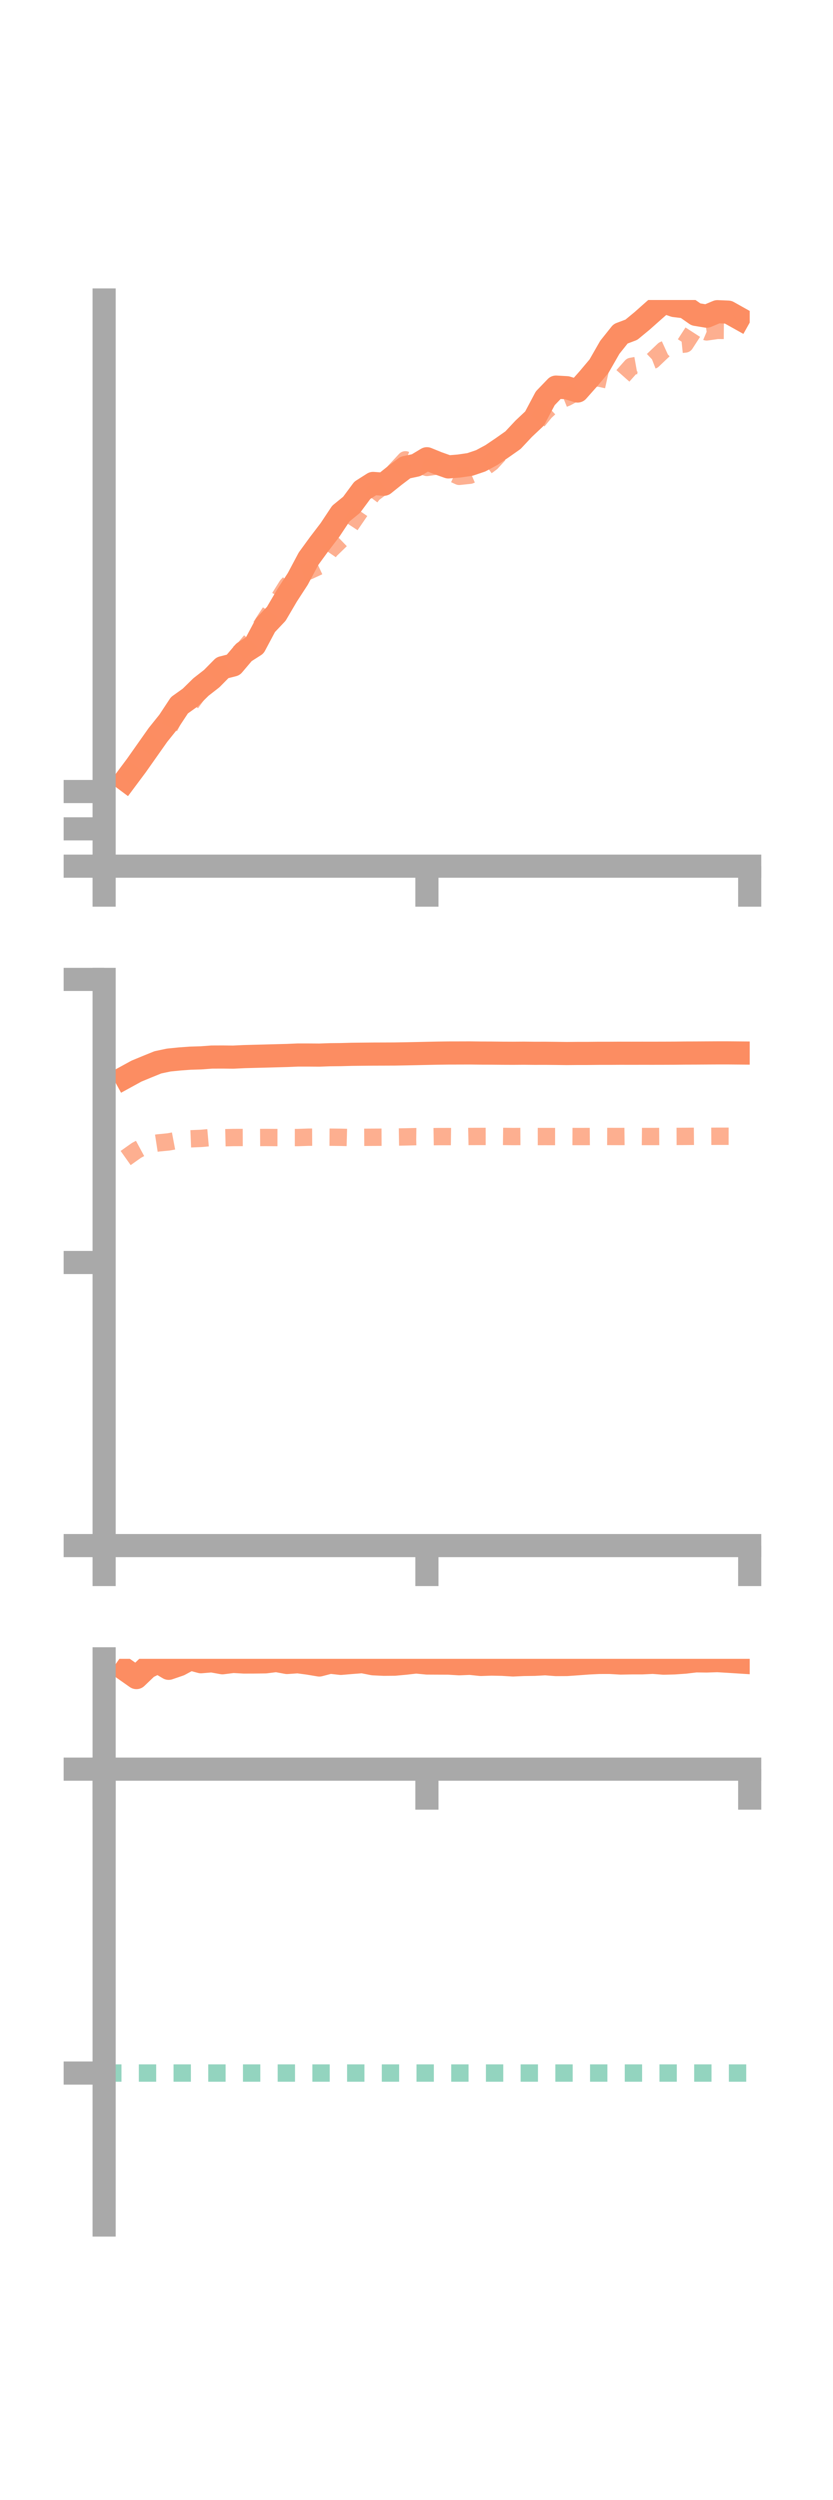 <?xml version="1.0" encoding="utf-8" standalone="no"?>
<!DOCTYPE svg PUBLIC "-//W3C//DTD SVG 1.1//EN"
  "http://www.w3.org/Graphics/SVG/1.1/DTD/svg11.dtd">
<!-- Created with matplotlib (https://matplotlib.org/) -->
<svg height="216pt" version="1.1" viewBox="0 0 72 216" width="72pt" xmlns="http://www.w3.org/2000/svg" xmlns:xlink="http://www.w3.org/1999/xlink">
 <defs>
  <style type="text/css">*{stroke-linecap:butt;stroke-linejoin:round;}</style>
 </defs>
 <g id="figure_1">
  <g id="patch_1">
   <path d="M 0 216 
L 72 216 
L 72 0 
L 0 0 
z
" style="fill:none;"/>
  </g>
  <g id="axes_1">
   <g id="patch_2">
    <path d="M 9 74.838 
L 64.8 74.838 
L 64.8 25.92 
L 9 25.92 
z
" style="fill:none;"/>
   </g>
   <g id="matplotlib.axis_1">
    <g id="xtick_1">
     <g id="line2d_1">
      <defs>
       <path d="M 0 0 
L 0 3.5 
" id="m36c751f8ff" style="stroke:#a9a9a9;stroke-width:2;"/>
      </defs>
      <g>
       <use style="fill:#a9a9a9;stroke:#a9a9a9;stroke-width:2;" x="9" xlink:href="#m36c751f8ff" y="74.838"/>
      </g>
     </g>
    </g>
    <g id="xtick_2">
     <g id="line2d_2">
      <g>
       <use style="fill:#a9a9a9;stroke:#a9a9a9;stroke-width:2;" x="36.9" xlink:href="#m36c751f8ff" y="74.838"/>
      </g>
     </g>
    </g>
    <g id="xtick_3">
     <g id="line2d_3">
      <g>
       <use style="fill:#a9a9a9;stroke:#a9a9a9;stroke-width:2;" x="64.8" xlink:href="#m36c751f8ff" y="74.838"/>
      </g>
     </g>
    </g>
   </g>
   <g id="matplotlib.axis_2">
    <g id="ytick_1">
     <g id="line2d_4">
      <defs>
       <path d="M 0 0 
L -3.5 0 
" id="m63772ab9b9" style="stroke:#a9a9a9;stroke-width:2;"/>
      </defs>
      <g>
       <use style="fill:#a9a9a9;stroke:#a9a9a9;stroke-width:2;" x="9" xlink:href="#m63772ab9b9" y="74.838"/>
      </g>
     </g>
    </g>
    <g id="ytick_2">
     <g id="line2d_5">
      <g>
       <use style="fill:#a9a9a9;stroke:#a9a9a9;stroke-width:2;" x="9" xlink:href="#m63772ab9b9" y="71.613"/>
      </g>
     </g>
    </g>
    <g id="ytick_3">
     <g id="line2d_6">
      <g>
       <use style="fill:#a9a9a9;stroke:#a9a9a9;stroke-width:2;" x="9" xlink:href="#m63772ab9b9" y="68.389"/>
      </g>
     </g>
    </g>
   </g>
   <g id="line2d_7">
    <path clip-path="url(#pc249f2994f)" d="M 10.86 67.387 
L 11.79 66.141 
L 12.72 64.821 
L 13.65 63.502 
L 14.58 62.343 
L 15.51 60.934 
L 16.44 60.27 
L 17.37 59.357 
L 18.3 58.632 
L 19.23 57.69 
L 20.16 57.454 
L 21.09 56.357 
L 22.02 55.763 
L 22.95 54.017 
L 23.88 53.034 
L 24.81 51.449 
L 25.74 50.018 
L 26.67 48.269 
L 27.6 46.993 
L 28.53 45.775 
L 29.46 44.374 
L 30.39 43.615 
L 31.32 42.36 
L 32.25 41.769 
L 33.18 41.839 
L 34.11 41.093 
L 35.04 40.392 
L 35.97 40.193 
L 36.9 39.635 
L 37.83 40.013 
L 38.76 40.342 
L 39.69 40.264 
L 40.62 40.129 
L 41.55 39.815 
L 42.48 39.315 
L 43.41 38.685 
L 44.34 38.031 
L 45.27 37.039 
L 46.2 36.164 
L 47.13 34.412 
L 48.06 33.446 
L 48.99 33.499 
L 49.92 33.784 
L 50.85 32.735 
L 51.78 31.63 
L 52.71 30.007 
L 53.64 28.841 
L 54.57 28.491 
L 55.5 27.725 
L 56.43 26.899 
L 57.36 26.081 
L 58.29 26.4 
L 59.22 26.514 
L 60.15 27.164 
L 61.08 27.318 
L 62.01 26.93 
L 62.94 26.969 
L 63.87 27.49 
" style="fill:none;stroke:#fc8d62;stroke-linecap:square;stroke-width:2;"/>
   </g>
   <g id="line2d_8">
    <path clip-path="url(#pc249f2994f)" d="M 10.86 67.427 
L 11.79 66.257 
L 12.72 64.655 
L 13.65 63.79 
L 14.58 62.938 
L 15.51 61.135 
L 16.44 60.849 
L 17.37 59.577 
L 18.3 58.429 
L 19.23 57.582 
L 20.16 56.838 
L 21.09 56.07 
L 22.02 54.954 
L 22.95 53.495 
L 23.88 52.08 
L 24.81 50.599 
L 25.74 49.612 
L 26.67 49.34 
L 27.6 48.909 
L 28.53 47.55 
L 29.46 46.649 
L 30.39 45.235 
L 31.32 43.88 
L 32.25 42.651 
L 33.18 41.949 
L 34.11 40.73 
L 35.04 39.729 
L 35.97 40.098 
L 36.9 40.386 
L 37.83 40.254 
L 38.76 40.732 
L 39.69 41.157 
L 40.62 41.058 
L 41.55 40.657 
L 42.48 39.966 
L 43.41 38.946 
L 44.34 37.85 
L 45.27 37.097 
L 46.2 36.712 
L 47.13 35.582 
L 48.06 34.713 
L 48.99 34.34 
L 49.92 33.827 
L 50.85 32.632 
L 51.78 32.664 
L 52.71 32.87 
L 53.64 32.702 
L 54.57 31.654 
L 55.5 31.489 
L 56.43 31.127 
L 57.36 30.241 
L 58.29 29.817 
L 59.22 29.721 
L 60.15 28.283 
L 61.08 28.677 
L 62.01 28.544 
L 62.94 28.551 
L 63.87 27.815 
" style="fill:none;stroke:#fc8d62;stroke-dasharray:1.5,1.5;stroke-dashoffset:0;stroke-opacity:0.7;stroke-width:1.5;"/>
   </g>
   <g id="patch_3">
    <path d="M 9 74.838 
L 9 25.92 
" style="fill:none;stroke:#a9a9a9;stroke-linecap:square;stroke-linejoin:miter;stroke-width:2;"/>
   </g>
   <g id="patch_4">
    <path d="M 64.8 74.838 
L 64.8 25.92 
" style="fill:none;"/>
   </g>
   <g id="patch_5">
    <path d="M 9 74.838 
L 64.8 74.838 
" style="fill:none;stroke:#a9a9a9;stroke-linecap:square;stroke-linejoin:miter;stroke-width:2;"/>
   </g>
   <g id="patch_6">
    <path d="M 9 25.92 
L 64.8 25.92 
" style="fill:none;"/>
   </g>
  </g>
  <g id="axes_2">
   <g id="patch_7">
    <path d="M 9 133.539 
L 64.8 133.539 
L 64.8 84.621 
L 9 84.621 
z
" style="fill:none;"/>
   </g>
   <g id="matplotlib.axis_3">
    <g id="xtick_4">
     <g id="line2d_9">
      <g>
       <use style="fill:#a9a9a9;stroke:#a9a9a9;stroke-width:2;" x="9" xlink:href="#m36c751f8ff" y="133.539"/>
      </g>
     </g>
    </g>
    <g id="xtick_5">
     <g id="line2d_10">
      <g>
       <use style="fill:#a9a9a9;stroke:#a9a9a9;stroke-width:2;" x="36.9" xlink:href="#m36c751f8ff" y="133.539"/>
      </g>
     </g>
    </g>
    <g id="xtick_6">
     <g id="line2d_11">
      <g>
       <use style="fill:#a9a9a9;stroke:#a9a9a9;stroke-width:2;" x="64.8" xlink:href="#m36c751f8ff" y="133.539"/>
      </g>
     </g>
    </g>
   </g>
   <g id="matplotlib.axis_4">
    <g id="ytick_4">
     <g id="line2d_12">
      <g>
       <use style="fill:#a9a9a9;stroke:#a9a9a9;stroke-width:2;" x="9" xlink:href="#m63772ab9b9" y="133.539"/>
      </g>
     </g>
    </g>
    <g id="ytick_5">
     <g id="line2d_13">
      <g>
       <use style="fill:#a9a9a9;stroke:#a9a9a9;stroke-width:2;" x="9" xlink:href="#m63772ab9b9" y="109.08"/>
      </g>
     </g>
    </g>
    <g id="ytick_6">
     <g id="line2d_14">
      <g>
       <use style="fill:#a9a9a9;stroke:#a9a9a9;stroke-width:2;" x="9" xlink:href="#m63772ab9b9" y="84.621"/>
      </g>
     </g>
    </g>
   </g>
   <g id="line2d_15">
    <path clip-path="url(#p1680b85465)" d="M 10.86 93.057 
L 11.79 92.547 
L 12.72 92.162 
L 13.65 91.785 
L 14.58 91.589 
L 15.51 91.495 
L 16.44 91.426 
L 17.37 91.399 
L 18.3 91.33 
L 19.23 91.326 
L 20.16 91.336 
L 21.09 91.292 
L 22.02 91.266 
L 22.95 91.243 
L 23.88 91.218 
L 24.81 91.193 
L 25.74 91.154 
L 26.67 91.154 
L 27.6 91.161 
L 28.53 91.128 
L 29.46 91.119 
L 30.39 91.093 
L 31.32 91.083 
L 32.25 91.074 
L 33.18 91.071 
L 34.11 91.067 
L 35.04 91.051 
L 35.97 91.032 
L 36.9 91.011 
L 37.83 90.992 
L 38.76 90.98 
L 39.69 90.978 
L 40.62 90.975 
L 41.55 90.986 
L 42.48 90.989 
L 43.41 90.999 
L 44.34 91.003 
L 45.27 90.996 
L 46.2 91.006 
L 47.13 91.004 
L 48.06 91.013 
L 48.99 91.025 
L 49.92 91.016 
L 50.85 91.015 
L 51.78 91.005 
L 52.71 91.005 
L 53.64 90.999 
L 54.57 91.001 
L 55.5 90.999 
L 56.43 91 
L 57.36 90.998 
L 58.29 90.994 
L 59.22 90.984 
L 60.15 90.981 
L 61.08 90.975 
L 62.01 90.97 
L 62.94 90.97 
L 63.87 90.978 
" style="fill:none;stroke:#fc8d62;stroke-linecap:square;stroke-width:2;"/>
   </g>
   <g id="line2d_16">
    <path clip-path="url(#p1680b85465)" d="M 10.86 100.055 
L 11.79 99.396 
L 12.72 98.894 
L 13.65 98.751 
L 14.58 98.66 
L 15.51 98.484 
L 16.44 98.396 
L 17.37 98.358 
L 18.3 98.276 
L 19.23 98.304 
L 20.16 98.282 
L 21.09 98.279 
L 22.02 98.285 
L 22.95 98.278 
L 23.88 98.285 
L 24.81 98.286 
L 25.74 98.286 
L 26.67 98.253 
L 27.6 98.248 
L 28.53 98.253 
L 29.46 98.263 
L 30.39 98.288 
L 31.32 98.265 
L 32.25 98.259 
L 33.18 98.254 
L 34.11 98.243 
L 35.04 98.228 
L 35.97 98.206 
L 36.9 98.218 
L 37.83 98.202 
L 38.76 98.2 
L 39.69 98.212 
L 40.62 98.192 
L 41.55 98.189 
L 42.48 98.188 
L 43.41 98.186 
L 44.34 98.198 
L 45.27 98.192 
L 46.2 98.199 
L 47.13 98.198 
L 48.06 98.199 
L 48.99 98.193 
L 49.92 98.198 
L 50.85 98.196 
L 51.78 98.188 
L 52.71 98.192 
L 53.64 98.195 
L 54.57 98.184 
L 55.5 98.195 
L 56.43 98.196 
L 57.36 98.19 
L 58.29 98.188 
L 59.22 98.184 
L 60.15 98.176 
L 61.08 98.179 
L 62.01 98.173 
L 62.94 98.172 
L 63.87 98.173 
" style="fill:none;stroke:#fc8d62;stroke-dasharray:1.5,1.5;stroke-dashoffset:0;stroke-opacity:0.7;stroke-width:1.5;"/>
   </g>
   <g id="patch_8">
    <path d="M 9 133.539 
L 9 84.621 
" style="fill:none;stroke:#a9a9a9;stroke-linecap:square;stroke-linejoin:miter;stroke-width:2;"/>
   </g>
   <g id="patch_9">
    <path d="M 64.8 133.539 
L 64.8 84.621 
" style="fill:none;"/>
   </g>
   <g id="patch_10">
    <path d="M 9 133.539 
L 64.8 133.539 
" style="fill:none;stroke:#a9a9a9;stroke-linecap:square;stroke-linejoin:miter;stroke-width:2;"/>
   </g>
   <g id="patch_11">
    <path d="M 9 84.621 
L 64.8 84.621 
" style="fill:none;"/>
   </g>
  </g>
  <g id="axes_3">
   <g id="patch_12">
    <path d="M 9 192.24 
L 64.8 192.24 
L 64.8 143.322 
L 9 143.322 
z
" style="fill:none;"/>
   </g>
   <g id="matplotlib.axis_5">
    <g id="xtick_7">
     <g id="line2d_17">
      <g>
       <use style="fill:#a9a9a9;stroke:#a9a9a9;stroke-width:2;" x="9" xlink:href="#m36c751f8ff" y="152.855"/>
      </g>
     </g>
    </g>
    <g id="xtick_8">
     <g id="line2d_18">
      <g>
       <use style="fill:#a9a9a9;stroke:#a9a9a9;stroke-width:2;" x="36.9" xlink:href="#m36c751f8ff" y="152.855"/>
      </g>
     </g>
    </g>
    <g id="xtick_9">
     <g id="line2d_19">
      <g>
       <use style="fill:#a9a9a9;stroke:#a9a9a9;stroke-width:2;" x="64.8" xlink:href="#m36c751f8ff" y="152.855"/>
      </g>
     </g>
    </g>
   </g>
   <g id="matplotlib.axis_6">
    <g id="ytick_7">
     <g id="line2d_20">
      <g>
       <use style="fill:#a9a9a9;stroke:#a9a9a9;stroke-width:2;" x="9" xlink:href="#m63772ab9b9" y="152.855"/>
      </g>
     </g>
    </g>
    <g id="ytick_8">
     <g id="line2d_21">
      <g>
       <use style="fill:#a9a9a9;stroke:#a9a9a9;stroke-width:2;" x="9" xlink:href="#m63772ab9b9" y="179.112"/>
      </g>
     </g>
    </g>
   </g>
   <g id="line2d_22">
    <path clip-path="url(#pdbd83ec10a)" d="M 10.86 144.289 
L 11.79 144.943 
L 12.72 144.053 
L 13.65 143.592 
L 14.58 144.143 
L 15.51 143.824 
L 16.44 143.322 
L 17.37 143.574 
L 18.3 143.496 
L 19.23 143.664 
L 20.16 143.547 
L 21.09 143.599 
L 22.02 143.596 
L 22.95 143.584 
L 23.88 143.468 
L 24.81 143.64 
L 25.74 143.575 
L 26.67 143.7 
L 27.6 143.856 
L 28.53 143.613 
L 29.46 143.717 
L 30.39 143.638 
L 31.32 143.566 
L 32.25 143.751 
L 33.18 143.794 
L 34.11 143.786 
L 35.04 143.701 
L 35.97 143.595 
L 36.9 143.685 
L 37.83 143.69 
L 38.76 143.694 
L 39.69 143.75 
L 40.62 143.711 
L 41.55 143.809 
L 42.48 143.777 
L 43.41 143.796 
L 44.34 143.853 
L 45.27 143.811 
L 46.2 143.798 
L 47.13 143.748 
L 48.06 143.819 
L 48.99 143.814 
L 49.92 143.75 
L 50.85 143.68 
L 51.78 143.635 
L 52.71 143.633 
L 53.64 143.687 
L 54.57 143.671 
L 55.5 143.67 
L 56.43 143.626 
L 57.36 143.698 
L 58.29 143.674 
L 59.22 143.609 
L 60.15 143.498 
L 61.08 143.509 
L 62.01 143.479 
L 62.94 143.534 
L 63.87 143.593 
" style="fill:none;stroke:#fc8d62;stroke-linecap:square;stroke-width:2;"/>
   </g>
   <g id="line2d_23">
    <path clip-path="url(#pdbd83ec10a)" d="M 10.86 152.851 
L 11.79 152.839 
L 12.72 152.829 
L 13.65 152.829 
L 14.58 152.831 
L 15.51 152.788 
L 16.44 152.781 
L 17.37 152.813 
L 18.3 152.804 
L 19.23 152.833 
L 20.16 152.841 
L 21.09 152.839 
L 22.02 152.841 
L 22.95 152.839 
L 23.88 152.84 
L 24.81 152.843 
L 25.74 152.842 
L 26.67 152.845 
L 27.6 152.848 
L 28.53 152.848 
L 29.46 152.852 
L 30.39 152.855 
L 31.32 152.854 
L 32.25 152.855 
L 33.18 152.855 
L 34.11 152.854 
L 35.04 152.855 
L 35.97 152.855 
L 36.9 152.855 
L 37.83 152.855 
L 38.76 152.855 
L 39.69 152.855 
L 40.62 152.855 
L 41.55 152.855 
L 42.48 152.855 
L 43.41 152.855 
L 44.34 152.855 
L 45.27 152.855 
L 46.2 152.855 
L 47.13 152.855 
L 48.06 152.855 
L 48.99 152.855 
L 49.92 152.855 
L 50.85 152.855 
L 51.78 152.855 
L 52.71 152.855 
L 53.64 152.855 
L 54.57 152.855 
L 55.5 152.855 
L 56.43 152.855 
L 57.36 152.855 
L 58.29 152.855 
L 59.22 152.855 
L 60.15 152.855 
L 61.08 152.855 
L 62.01 152.855 
L 62.94 152.855 
L 63.87 152.855 
" style="fill:none;stroke:#fc8d62;stroke-dasharray:1.5,1.5;stroke-dashoffset:0;stroke-opacity:0.7;stroke-width:1.5;"/>
   </g>
   <g id="line2d_24">
    <path clip-path="url(#pdbd83ec10a)" d="M 9 179.112 
L 64.8 179.112 
" style="fill:none;stroke:#66c2a5;stroke-dasharray:1.5,1.5;stroke-dashoffset:0;stroke-opacity:0.7;stroke-width:1.5;"/>
   </g>
   <g id="patch_13">
    <path d="M 9 192.24 
L 9 143.322 
" style="fill:none;stroke:#a9a9a9;stroke-linecap:square;stroke-linejoin:miter;stroke-width:2;"/>
   </g>
   <g id="patch_14">
    <path d="M 64.8 192.24 
L 64.8 143.322 
" style="fill:none;"/>
   </g>
   <g id="patch_15">
    <path d="M 9 152.855 
L 64.8 152.855 
" style="fill:none;stroke:#a9a9a9;stroke-linecap:square;stroke-linejoin:miter;stroke-width:2;"/>
   </g>
   <g id="patch_16">
    <path d="M 9 143.322 
L 64.8 143.322 
" style="fill:none;"/>
   </g>
  </g>
 </g>
 <defs>
  <clipPath id="pc249f2994f">
   <rect height="48.918" width="55.8" x="9" y="25.92"/>
  </clipPath>
  <clipPath id="p1680b85465">
   <rect height="48.918" width="55.8" x="9" y="84.621"/>
  </clipPath>
  <clipPath id="pdbd83ec10a">
   <rect height="48.918" width="55.8" x="9" y="143.322"/>
  </clipPath>
 </defs>
</svg>
